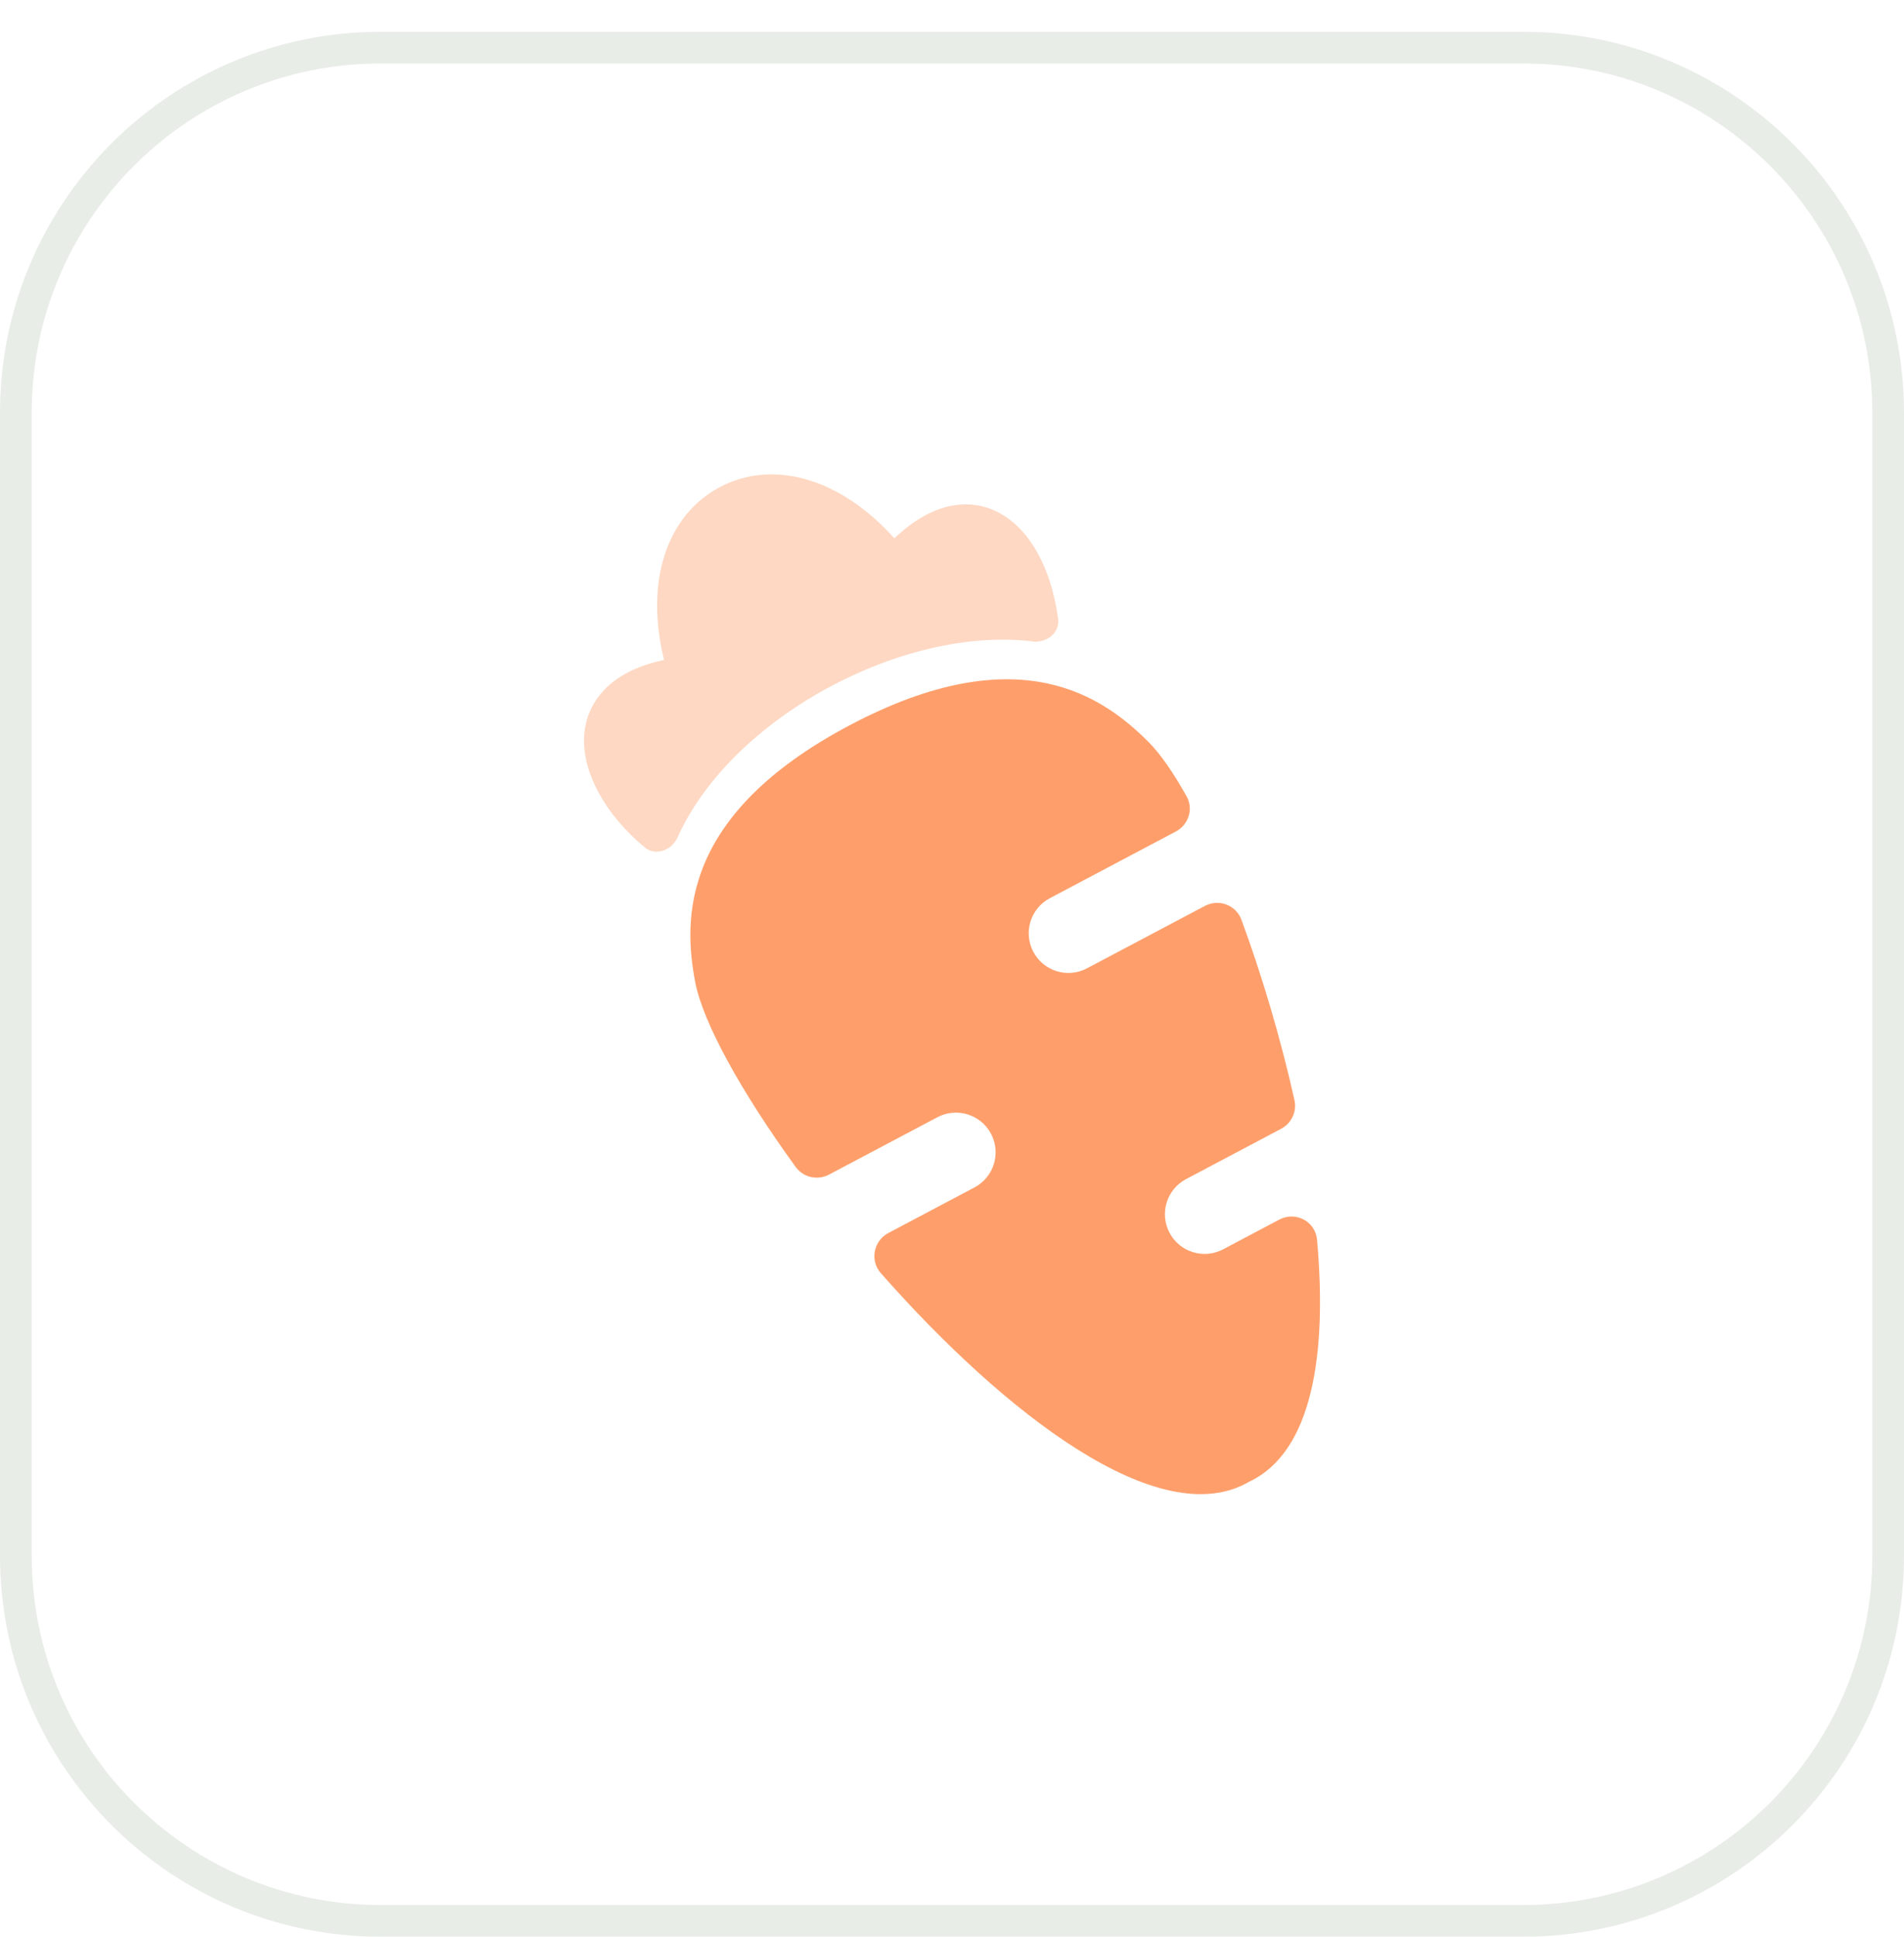 <svg width="60" height="61" viewBox="0 0 60 61" fill="none" xmlns="http://www.w3.org/2000/svg">
<g filter="url(#filter0_d_29_28)">
<path d="M0 12C0 5.373 5.373 0 12 0H48C54.627 0 60 5.373 60 12V48C60 54.627 54.627 60 48 60H12C5.373 60 0 54.627 0 48V12Z" fill="white"/>
<path d="M12 0.5H48C54.351 0.5 59.5 5.649 59.5 12V48C59.5 54.351 54.351 59.5 48 59.5H12C5.649 59.5 0.5 54.351 0.5 48V12C0.5 5.649 5.649 0.5 12 0.5Z" stroke="#E9EDE8"/>
<path opacity="0.4" d="M33.344 18.492C33.402 18.929 32.984 19.258 32.546 19.204C28.457 18.7 23.04 21.607 21.352 25.375C21.169 25.784 20.66 25.974 20.315 25.687C19.64 25.125 19.059 24.436 18.703 23.638C18.337 22.818 18.221 21.808 18.847 20.96C19.29 20.359 20.006 19.981 20.927 19.787C20.315 17.312 21.01 15.228 22.686 14.341C24.363 13.455 26.481 14.056 28.184 15.955C28.872 15.301 29.592 14.919 30.336 14.889C31.391 14.845 32.153 15.51 32.614 16.274C32.996 16.905 33.236 17.68 33.344 18.492Z" fill="#FE9F6B"/>
<path d="M26.125 35.995C25.763 36.187 25.315 36.087 25.074 35.755C23.365 33.401 22.155 31.217 21.908 29.935C21.532 27.957 21.435 24.669 26.773 21.844C32.112 19.019 34.777 20.95 36.198 22.375C36.571 22.75 36.977 23.338 37.395 24.086C37.615 24.482 37.455 24.977 37.054 25.189L33.083 27.29C32.473 27.613 32.24 28.369 32.563 28.979C32.886 29.589 33.642 29.822 34.252 29.499L37.967 27.534C38.406 27.302 38.949 27.502 39.121 27.968C39.762 29.708 40.35 31.673 40.792 33.648C40.873 34.01 40.699 34.38 40.371 34.553L37.375 36.138C36.765 36.461 36.532 37.218 36.855 37.828C37.178 38.438 37.934 38.671 38.545 38.348L40.311 37.413C40.824 37.141 41.451 37.465 41.503 38.043C41.831 41.669 41.347 44.729 39.374 45.664C36.55 47.322 31.655 43.517 27.757 39.1C27.406 38.701 27.526 38.082 27.996 37.834L30.709 36.399C31.319 36.076 31.552 35.32 31.229 34.709C30.907 34.099 30.15 33.866 29.54 34.189L26.125 35.995Z" fill="#FE9F6B"/>
</g>
<defs>
<filter id="filter0_d_29_28" x="0" y="0" width="60" height="61" filterUnits="userSpaceOnUse" color-interpolation-filters="sRGB">
<feFlood flood-opacity="0" result="BackgroundImageFix"/>
<feColorMatrix in="SourceAlpha" type="matrix" values="0 0 0 0 0 0 0 0 0 0 0 0 0 0 0 0 0 0 127 0" result="hardAlpha"/>
<feOffset dy="1"/>
<feComposite in2="hardAlpha" operator="out"/>
<feColorMatrix type="matrix" values="0 0 0 0 0.914 0 0 0 0 0.929 0 0 0 0 0.91 0 0 0 1 0"/>
<feBlend mode="normal" in2="BackgroundImageFix" result="effect1_dropShadow_29_28"/>
<feBlend mode="normal" in="SourceGraphic" in2="effect1_dropShadow_29_28" result="shape"/>
</filter>
</defs>
</svg>
